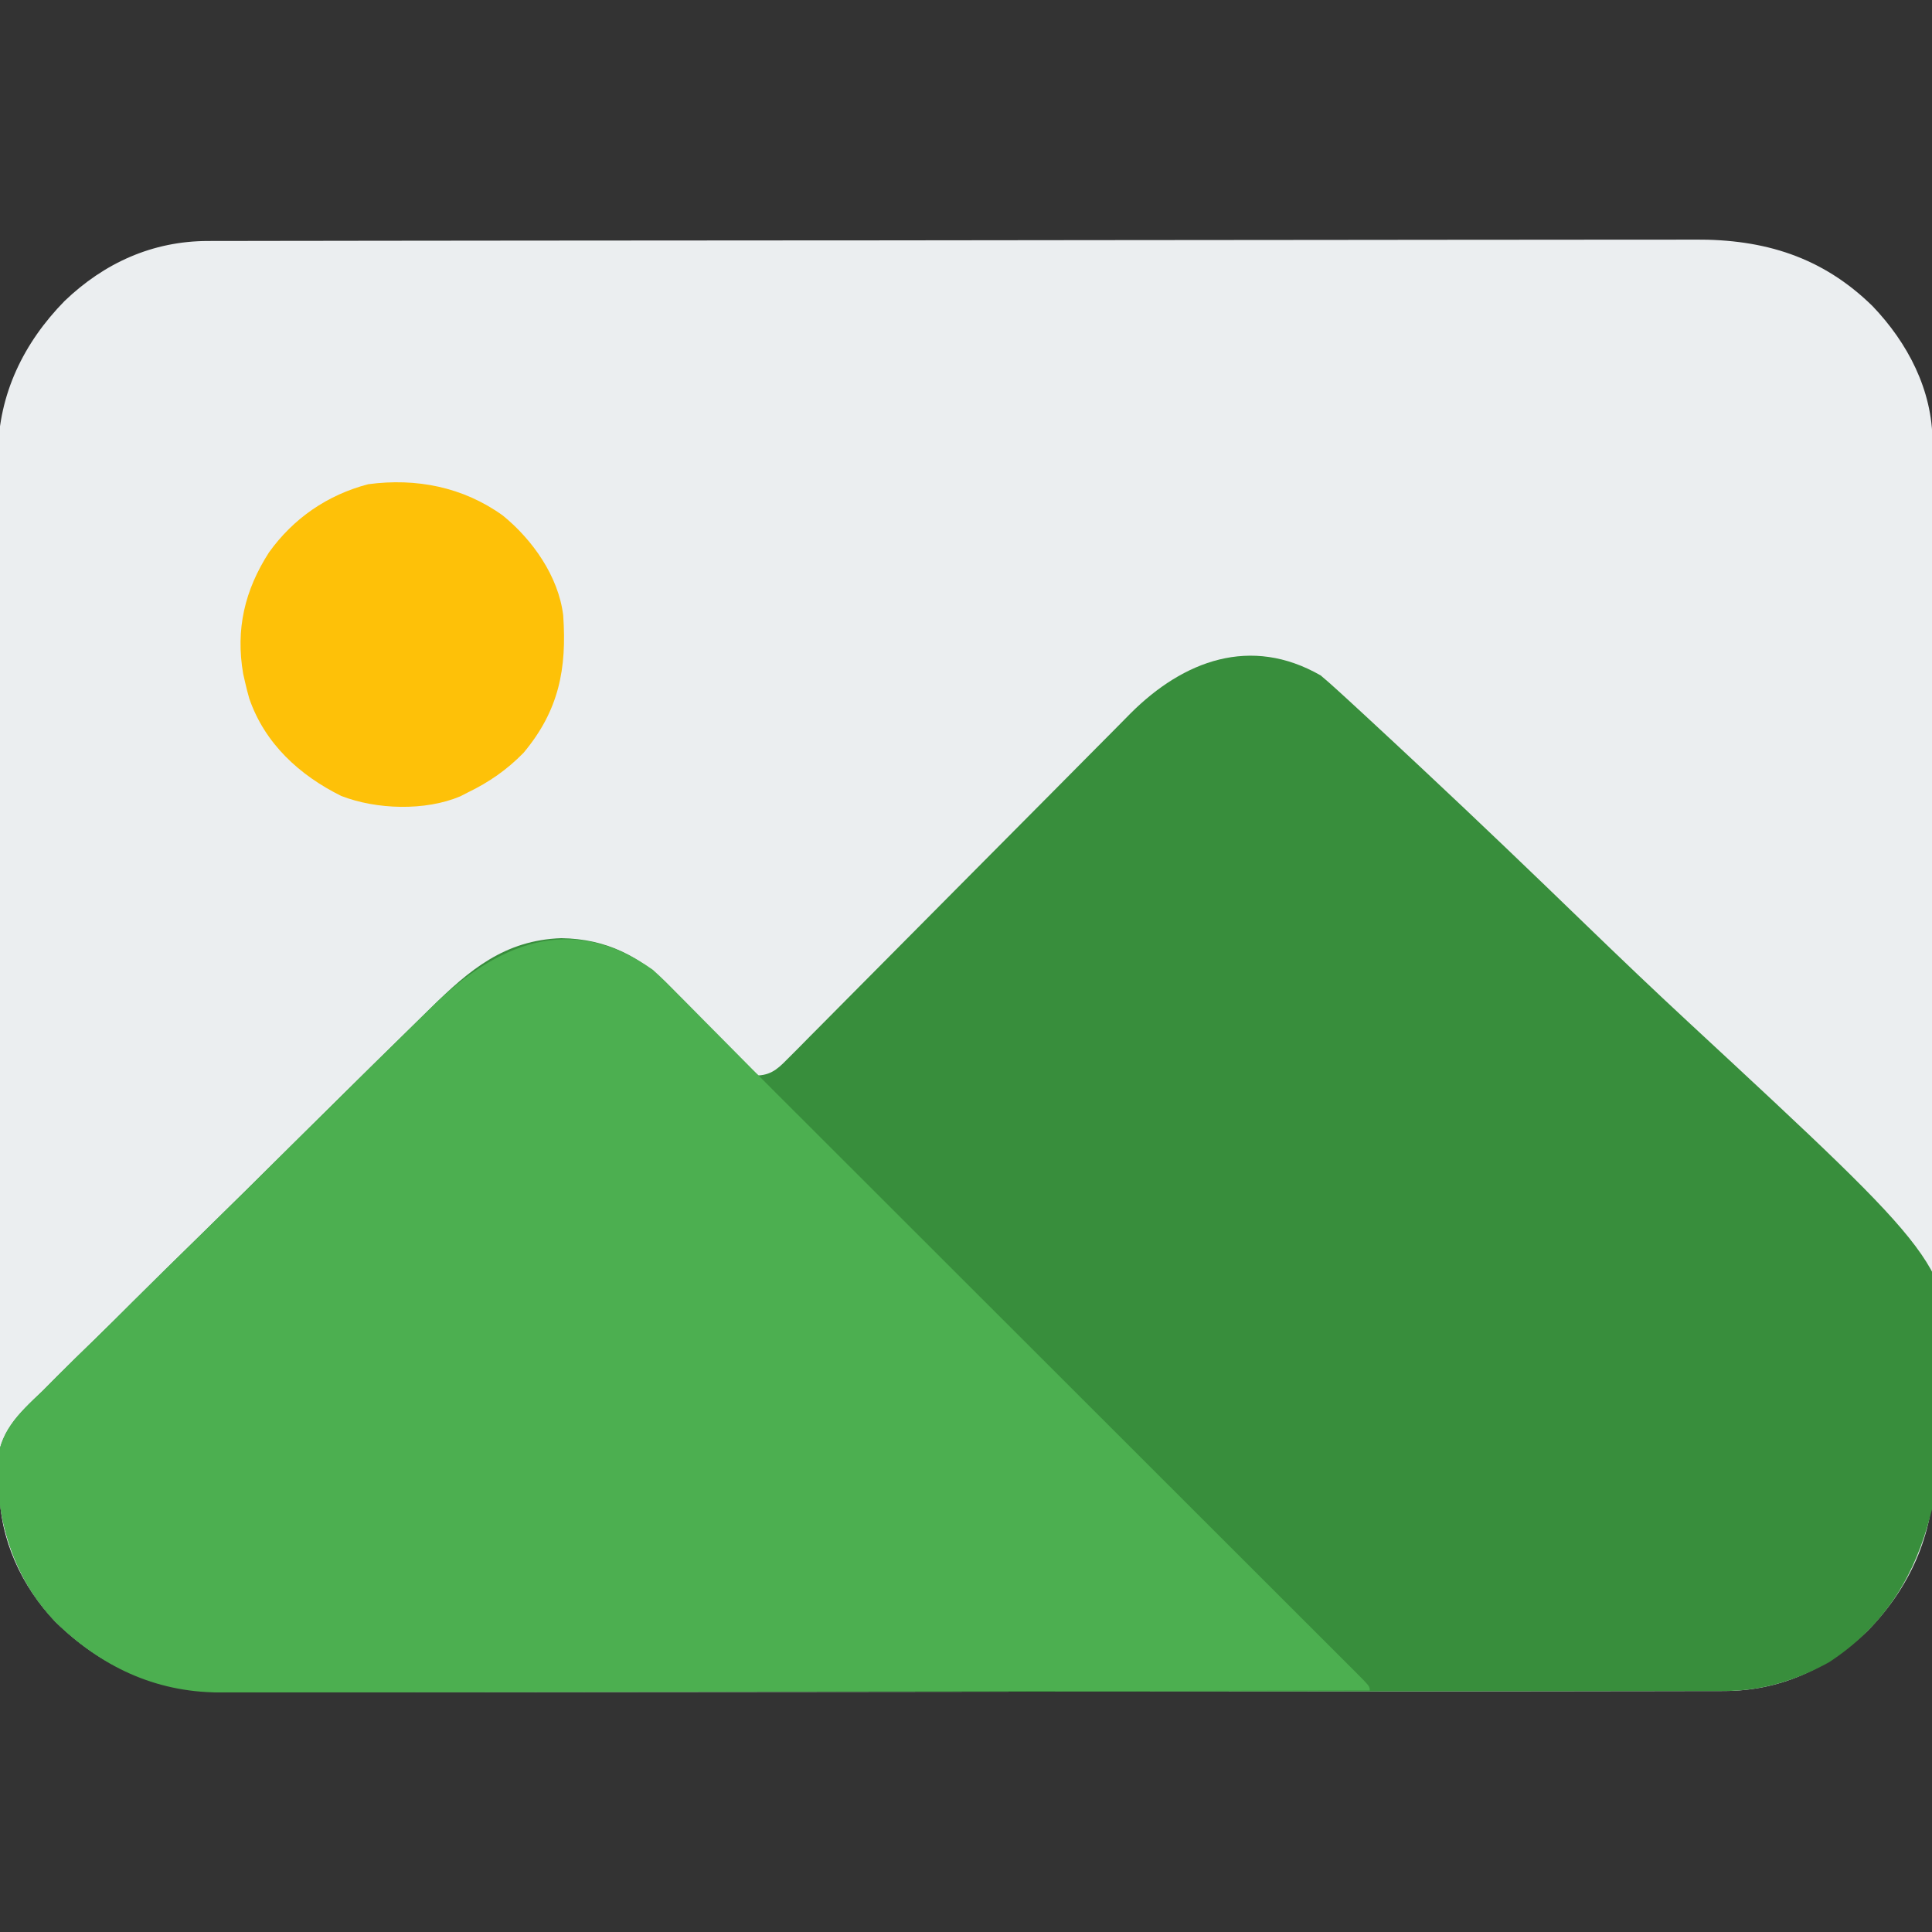 <?xml version="1.0" encoding="UTF-8"?>
<svg version="1.1" xmlns="http://www.w3.org/2000/svg" width="512" height="512">
<rect width="100%" height="100%" fill="#333333" stroke="none"/>
<path d="M0 0 C0.704 -0.002 1.408 -0.005 2.134 -0.007 C4.5 -0.014 6.865 -0.013 9.231 -0.013 C10.942 -0.016 12.653 -0.02 14.364 -0.024 C19.071 -0.034 23.777 -0.038 28.484 -0.04 C33.558 -0.044 38.633 -0.054 43.707 -0.063 C55.965 -0.082 68.223 -0.093 80.48 -0.101 C86.254 -0.106 92.027 -0.111 97.8 -0.116 C116.994 -0.133 136.187 -0.148 155.38 -0.155 C160.361 -0.157 165.341 -0.159 170.322 -0.161 C172.178 -0.162 172.178 -0.162 174.073 -0.162 C194.123 -0.171 214.173 -0.196 234.223 -0.229 C254.811 -0.262 275.399 -0.28 295.987 -0.283 C307.545 -0.285 319.103 -0.294 330.661 -0.319 C340.505 -0.341 350.349 -0.349 360.193 -0.339 C365.213 -0.335 370.233 -0.337 375.254 -0.356 C379.856 -0.374 384.457 -0.373 389.059 -0.357 C390.718 -0.355 392.377 -0.359 394.036 -0.371 C412.451 -0.495 427.843 4.195 441.159 17.248 C450.479 26.976 457.03 39.492 457.058 53.211 C457.063 54.216 457.067 55.221 457.072 56.257 C457.072 57.903 457.072 57.903 457.071 59.582 C457.075 60.753 457.079 61.924 457.083 63.131 C457.092 66.378 457.096 69.625 457.099 72.872 C457.103 76.376 457.112 79.88 457.121 83.384 C457.141 91.845 457.151 100.306 457.16 108.767 C457.164 112.755 457.17 116.743 457.175 120.731 C457.192 133.995 457.206 147.259 457.214 160.523 C457.216 163.963 457.217 167.404 457.219 170.844 C457.22 171.699 457.22 172.554 457.221 173.435 C457.229 187.278 457.255 201.12 457.287 214.962 C457.32 229.186 457.338 243.409 457.341 257.633 C457.343 265.614 457.352 273.595 457.378 281.576 C457.399 288.375 457.407 295.174 457.398 301.973 C457.393 305.438 457.395 308.903 457.415 312.368 C457.432 316.136 457.425 319.903 457.412 323.671 C457.428 325.29 457.428 325.29 457.445 326.942 C457.311 343.037 450.957 356.999 439.811 368.369 C429.285 378.453 416.499 384.248 401.848 384.268 C401.144 384.271 400.44 384.273 399.714 384.276 C397.349 384.282 394.983 384.282 392.617 384.281 C390.907 384.285 389.196 384.288 387.485 384.293 C382.778 384.303 378.071 384.306 373.365 384.309 C368.29 384.313 363.216 384.322 358.141 384.331 C345.883 384.351 333.626 384.361 321.368 384.37 C315.595 384.374 309.822 384.38 304.048 384.385 C284.855 384.402 265.662 384.416 246.468 384.424 C241.488 384.426 236.507 384.427 231.527 384.429 C229.67 384.43 229.67 384.43 227.776 384.431 C207.726 384.439 187.676 384.464 167.626 384.497 C147.038 384.53 126.45 384.548 105.862 384.551 C94.304 384.553 82.746 384.562 71.187 384.588 C61.343 384.609 51.5 384.617 41.656 384.608 C36.635 384.603 31.615 384.605 26.595 384.625 C21.993 384.642 17.391 384.641 12.789 384.626 C11.13 384.623 9.471 384.628 7.813 384.639 C-11.262 384.768 -26.706 379.352 -40.412 365.919 C-49.282 356.645 -55.183 344.017 -55.21 331.039 C-55.217 329.525 -55.217 329.525 -55.223 327.981 C-55.223 326.879 -55.223 325.777 -55.223 324.642 C-55.227 323.466 -55.23 322.29 -55.234 321.079 C-55.243 317.818 -55.248 314.557 -55.25 311.297 C-55.254 307.779 -55.264 304.26 -55.273 300.742 C-55.292 292.247 -55.302 283.752 -55.311 275.257 C-55.316 271.254 -55.321 267.25 -55.326 263.246 C-55.343 249.932 -55.358 236.617 -55.365 223.303 C-55.367 219.849 -55.369 216.396 -55.371 212.942 C-55.372 211.655 -55.372 211.655 -55.372 210.341 C-55.381 196.443 -55.406 182.545 -55.438 168.648 C-55.472 154.369 -55.49 140.09 -55.493 125.81 C-55.495 117.798 -55.504 109.785 -55.529 101.772 C-55.551 94.946 -55.559 88.121 -55.549 81.296 C-55.545 77.817 -55.547 74.338 -55.566 70.859 C-55.584 67.077 -55.577 63.297 -55.563 59.515 C-55.574 58.429 -55.585 57.343 -55.597 56.224 C-55.466 40.585 -48.768 26.925 -37.962 15.9 C-27.437 5.816 -14.65 0.021 0 0 Z " fill="#EBEEF0" transform="translate(55.076,63.866)"/>
<path d="M0 0 C1.452 1.216 2.872 2.471 4.272 3.747 C5.161 4.558 6.051 5.369 6.967 6.205 C7.979 7.136 8.99 8.068 10 9 C10.538 9.496 11.076 9.993 11.631 10.504 C16.132 14.66 20.613 18.839 25.088 23.023 C25.82 23.706 26.551 24.389 27.304 25.093 C41.763 38.618 56.051 52.316 70.276 66.085 C79.308 74.82 88.388 83.49 97.608 92.027 C166.018 155.461 166.018 155.461 167.296 185.185 C167.482 197.426 165.391 209.282 162 221 C161.611 222.434 161.222 223.867 160.833 225.301 C156.389 240.634 148.196 252.693 134.684 261.535 C125.786 266.392 117.034 269.12 106.924 269.134 C106.22 269.137 105.516 269.139 104.79 269.141 C102.425 269.148 100.059 269.148 97.693 269.147 C95.982 269.15 94.271 269.154 92.56 269.158 C87.854 269.168 83.147 269.172 78.44 269.175 C73.366 269.179 68.291 269.188 63.217 269.197 C50.959 269.217 38.702 269.227 26.444 269.236 C20.671 269.24 14.897 269.245 9.124 269.251 C-10.069 269.268 -29.263 269.282 -48.456 269.289 C-53.437 269.291 -58.417 269.293 -63.397 269.295 C-65.254 269.296 -65.254 269.296 -67.149 269.297 C-87.199 269.305 -107.249 269.33 -127.299 269.363 C-147.887 269.396 -168.475 269.414 -189.062 269.417 C-200.621 269.419 -212.179 269.428 -223.737 269.453 C-233.581 269.475 -243.425 269.483 -253.269 269.474 C-258.289 269.469 -263.309 269.471 -268.329 269.49 C-272.931 269.508 -277.533 269.507 -282.135 269.491 C-283.794 269.489 -285.453 269.493 -287.112 269.505 C-306.186 269.634 -321.63 264.218 -335.336 250.785 C-345.931 239.708 -350.558 225.267 -350.81 210.104 C-350.48 200.576 -345.287 195.837 -338.684 189.577 C-337.465 188.357 -336.25 187.132 -335.038 185.904 C-331.761 182.605 -328.431 179.364 -325.088 176.131 C-321.585 172.726 -318.132 169.271 -314.672 165.822 C-308.859 160.04 -303.013 154.291 -297.144 148.566 C-288.886 140.51 -280.692 132.392 -272.508 124.261 C-266.813 118.608 -261.103 112.972 -255.39 107.338 C-254.011 105.978 -252.633 104.618 -251.255 103.257 C-247.325 99.376 -243.386 95.505 -239.431 91.65 C-238.239 90.485 -237.05 89.317 -235.864 88.145 C-225.601 78.012 -216.241 70.146 -201.25 69.625 C-189.388 69.802 -180.298 74.361 -172.154 82.748 C-171.585 83.343 -171.016 83.938 -170.43 84.551 C-169.192 85.819 -167.954 87.086 -166.715 88.354 C-164.783 90.341 -162.855 92.333 -160.935 94.332 C-159.069 96.27 -157.188 98.193 -155.305 100.113 C-154.445 101.021 -154.445 101.021 -153.568 101.947 C-151.787 103.809 -151.787 103.809 -149 106 C-145.18 105.795 -143.301 103.665 -140.701 101.041 C-139.848 100.189 -138.996 99.336 -138.118 98.458 C-137.182 97.506 -136.246 96.555 -135.31 95.603 C-134.318 94.605 -133.325 93.608 -132.332 92.612 C-130.194 90.464 -128.061 88.313 -125.932 86.157 C-122.56 82.745 -119.177 79.344 -115.792 75.945 C-107.992 68.109 -100.208 60.259 -92.423 52.408 C-85.299 45.223 -78.171 38.041 -71.031 30.871 C-67.672 27.496 -64.319 24.115 -60.972 20.727 C-58.881 18.613 -56.784 16.506 -54.685 14.4 C-53.259 12.967 -51.841 11.525 -50.424 10.084 C-36.394 -3.95 -18.523 -10.642 0 0 Z " fill="#388E3C" transform="translate(350,179)"/>
<path d="M0 0 C2.273 2.022 4.404 4.17 6.535 6.34 C7.136 6.944 7.737 7.548 8.357 8.17 C10.263 10.088 12.163 12.013 14.062 13.938 C15.341 15.226 16.621 16.515 17.9 17.803 C20.73 20.652 23.555 23.505 26.376 26.363 C30.754 30.777 35.163 35.161 39.562 39.555 C40.903 40.895 42.244 42.235 43.586 43.574 C44.298 44.286 45.01 44.997 45.744 45.731 C62.106 62.074 78.464 78.421 94.821 94.77 C104.751 104.694 114.681 114.616 124.614 124.537 C132.4 132.313 140.183 140.091 147.965 147.871 C152.335 152.239 156.705 156.606 161.077 160.971 C165.182 165.07 169.285 169.171 173.386 173.273 C174.897 174.783 176.407 176.292 177.919 177.8 C179.973 179.849 182.024 181.901 184.073 183.953 C184.681 184.558 185.288 185.162 185.914 185.785 C190 189.886 190 189.886 190 191 C150.092 191.092 110.184 191.162 70.276 191.204 C65.561 191.209 60.847 191.214 56.132 191.22 C55.193 191.221 54.254 191.222 53.287 191.223 C38.103 191.24 22.919 191.272 7.734 191.309 C-7.854 191.346 -23.443 191.368 -39.031 191.376 C-48.645 191.382 -58.259 191.399 -67.872 191.432 C-74.471 191.453 -81.069 191.459 -87.668 191.454 C-91.471 191.451 -95.274 191.455 -99.077 191.477 C-103.211 191.5 -107.344 191.492 -111.478 191.481 C-112.666 191.493 -113.854 191.504 -115.077 191.516 C-132.119 191.395 -146.327 184.555 -158.336 172.785 C-168.931 161.708 -173.558 147.267 -173.81 132.104 C-173.48 122.576 -168.287 117.837 -161.684 111.577 C-160.465 110.357 -159.25 109.132 -158.038 107.904 C-154.761 104.605 -151.431 101.364 -148.088 98.131 C-144.585 94.726 -141.132 91.271 -137.672 87.822 C-131.859 82.04 -126.013 76.291 -120.144 70.566 C-111.886 62.51 -103.692 54.392 -95.508 46.261 C-89.813 40.608 -84.103 34.972 -78.39 29.338 C-77.011 27.978 -75.633 26.618 -74.255 25.257 C-70.325 21.376 -66.386 17.505 -62.431 13.65 C-61.239 12.485 -60.05 11.317 -58.864 10.145 C-41.696 -6.805 -21.736 -15.486 0 0 Z " fill="#4CAF50" transform="translate(173,257)"/>
<path d="M0 0 C7.883 6.421 14.731 16.086 16.004 26.415 C17.003 40.608 14.895 51.661 5.504 62.887 C1.09 67.397 -3.582 70.636 -9.246 73.387 C-9.906 73.726 -10.566 74.065 -11.246 74.414 C-20.571 78.366 -33.502 77.94 -42.809 74.324 C-53.873 68.846 -63.066 60.446 -67.184 48.512 C-67.575 47.147 -67.93 45.771 -68.246 44.387 C-68.428 43.594 -68.61 42.801 -68.797 41.984 C-70.846 30.134 -68.398 19.785 -61.953 9.766 C-55.483 0.749 -46.497 -5.447 -35.672 -8.289 C-22.905 -9.995 -10.515 -7.553 0 0 Z " fill="#FEC108" transform="translate(133.246,136.613)"/>
</svg>
